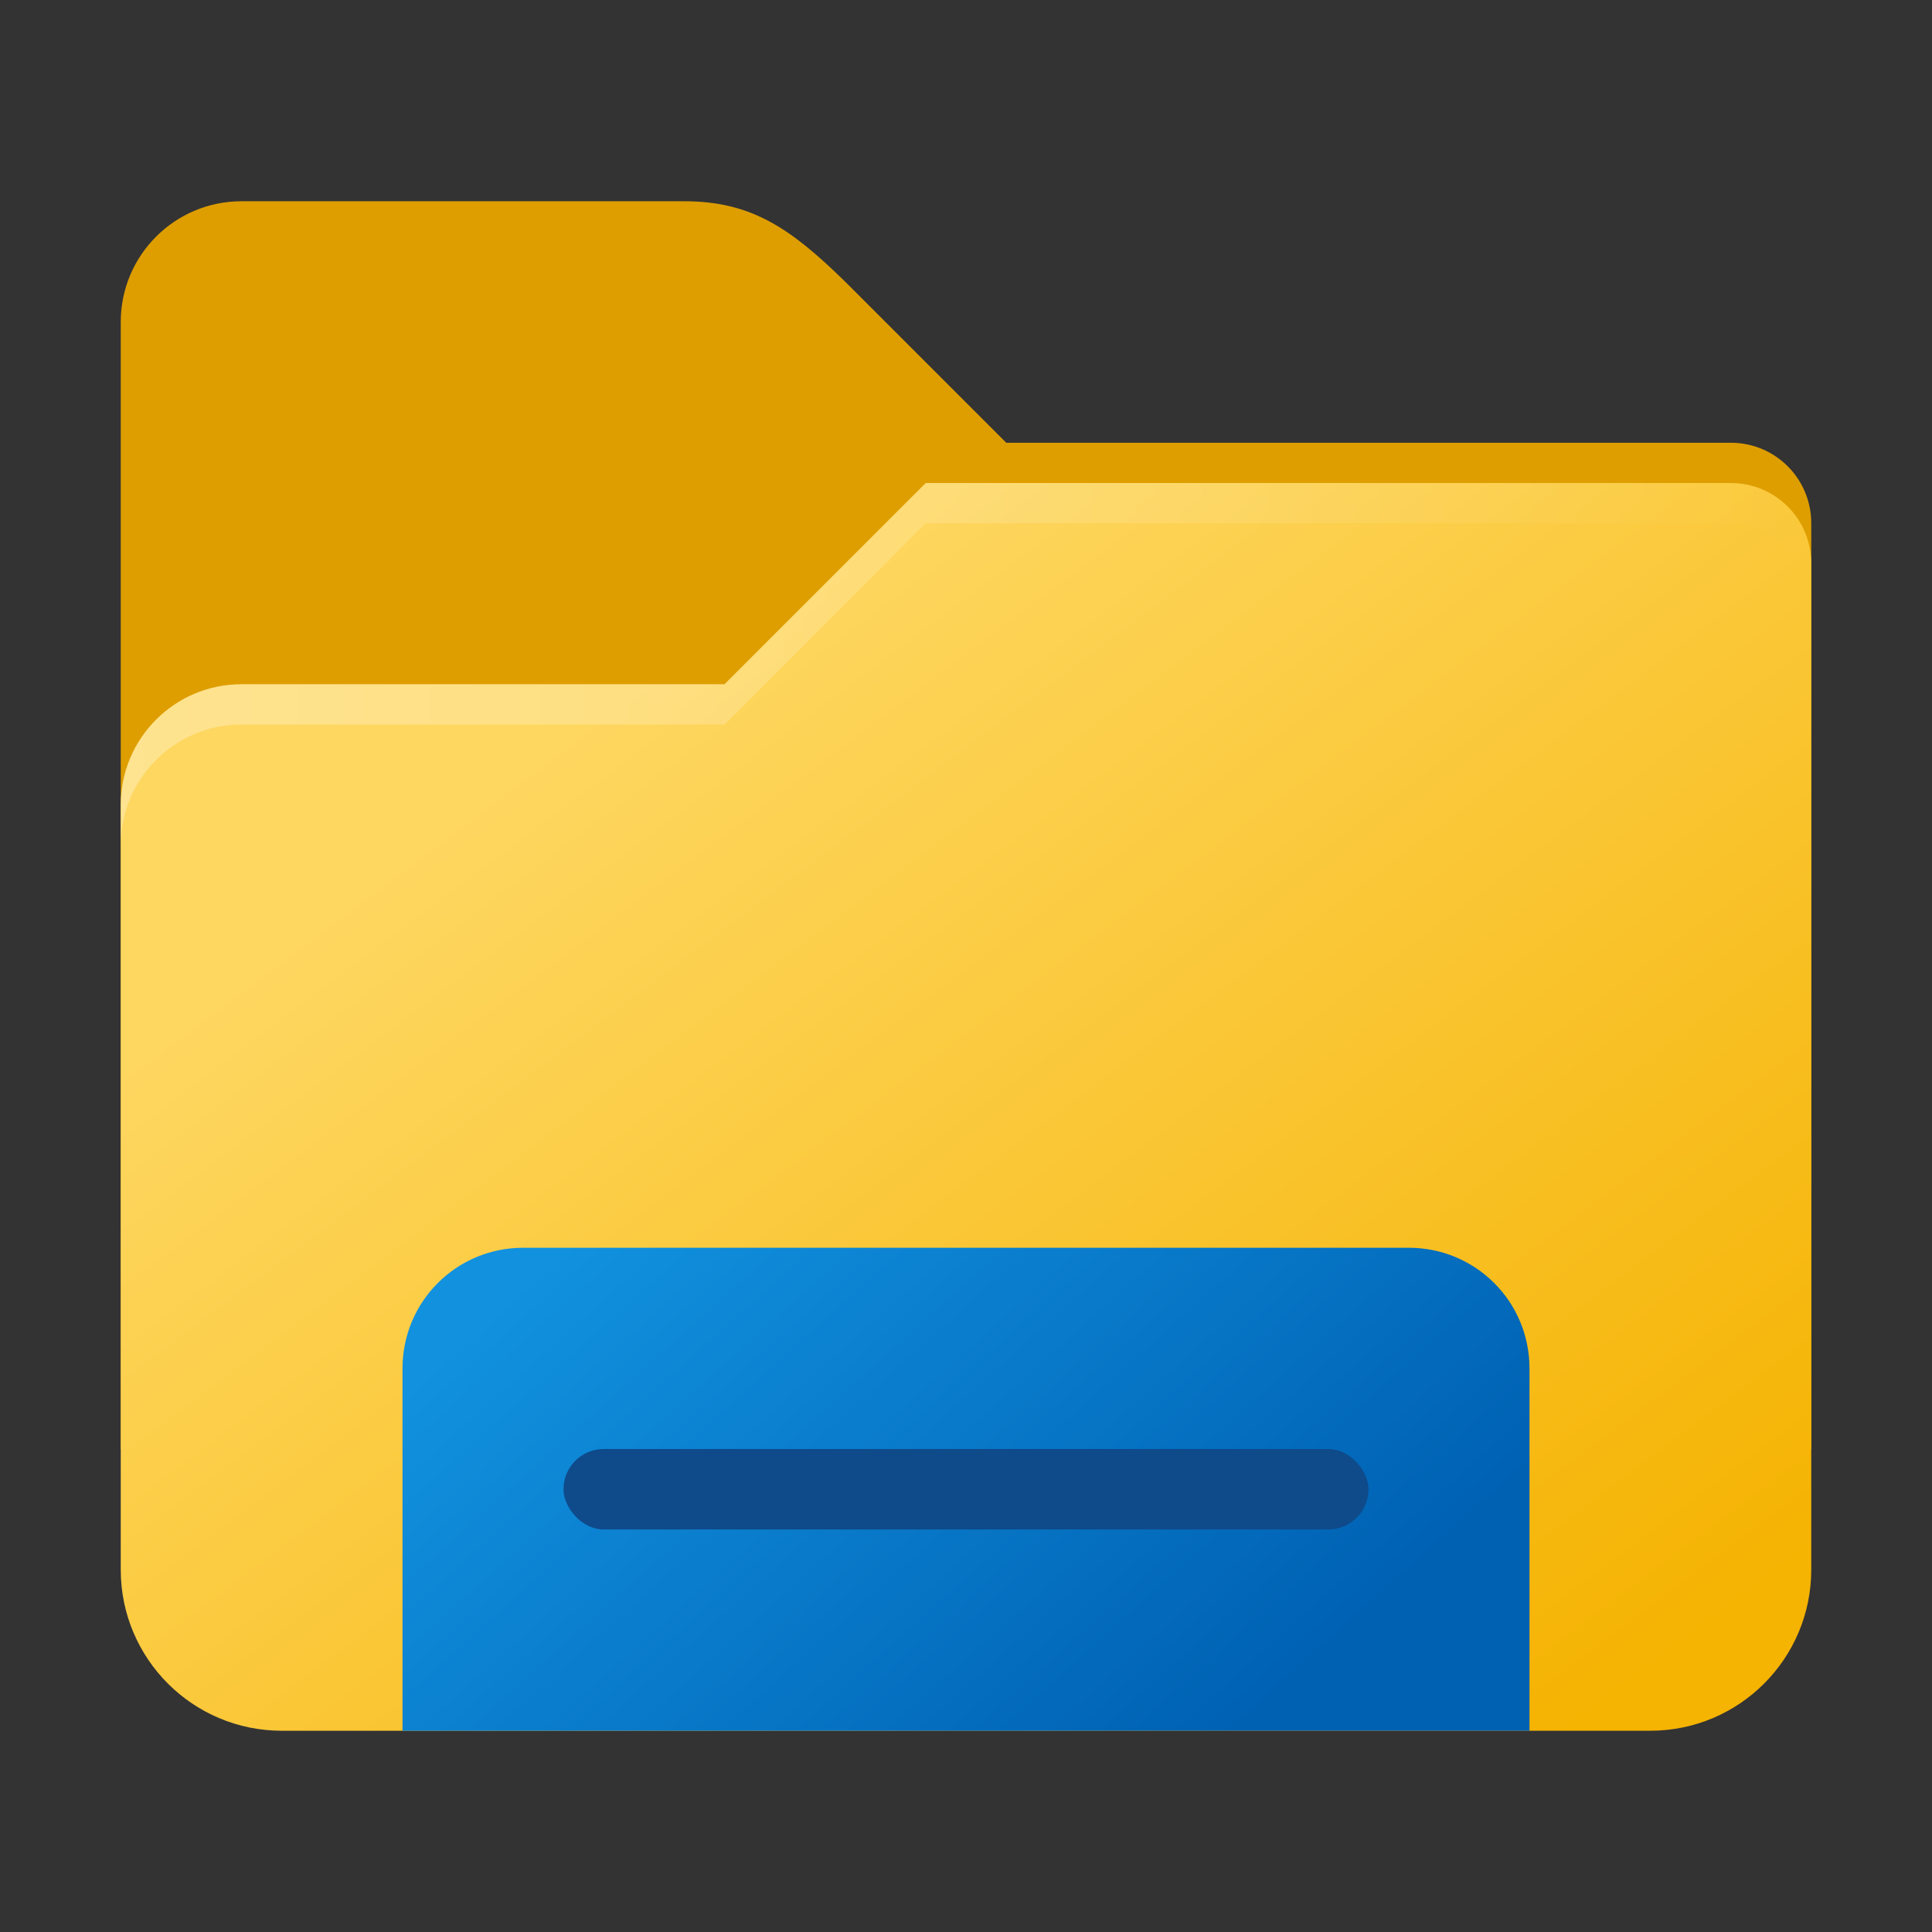 <?xml version="1.0" encoding="UTF-8" standalone="no"?>
<!-- Created with Inkscape (http://www.inkscape.org/) -->

<svg
   width="48"
   height="48"
   viewBox="0 0 48 48"
   version="1.1"
   id="svg1932"
   inkscape:version="1.2.1 (9c6d41e410, 2022-07-14, custom)"
   sodipodi:docname="system-file-manager.svg"
   xmlns:inkscape="http://www.inkscape.org/namespaces/inkscape"
   xmlns:sodipodi="http://sodipodi.sourceforge.net/DTD/sodipodi-0.dtd"
   xmlns:xlink="http://www.w3.org/1999/xlink"
   xmlns="http://www.w3.org/2000/svg"
   xmlns:svg="http://www.w3.org/2000/svg">
  <rect x="0" y="0" width="48" height="48" fill="#333333" stroke="none"/>
  <sodipodi:namedview
     id="namedview1934"
     pagecolor="#ffffff"
     bordercolor="#000000"
     borderopacity="0.25"
     inkscape:showpageshadow="2"
     inkscape:pageopacity="0.0"
     inkscape:pagecheckerboard="0"
     inkscape:deskcolor="#d1d1d1"
     inkscape:document-units="px"
     showgrid="false"
     inkscape:zoom="16.833333"
     inkscape:cx="24"
     inkscape:cy="24"
     inkscape:window-width="1920"
     inkscape:window-height="1010"
     inkscape:window-x="0"
     inkscape:window-y="0"
     inkscape:window-maximized="1"
     inkscape:current-layer="svg1932" />
  <defs
     id="defs1929">
    <linearGradient
       inkscape:collect="always"
       id="linearGradient3968">
      <stop
         style="stop-color:#ffffff;stop-opacity:1;"
         offset="0"
         id="stop3964" />
      <stop
         style="stop-color:#ffffff;stop-opacity:0;"
         offset="1"
         id="stop3966" />
    </linearGradient>
    <linearGradient
       inkscape:collect="always"
       id="linearGradient3856">
      <stop
         style="stop-color:#fed761;stop-opacity:1;"
         offset="0"
         id="stop3852" />
      <stop
         style="stop-color:#f5b302;stop-opacity:1"
         offset="1"
         id="stop3854" />
    </linearGradient>
    <linearGradient
       inkscape:collect="always"
       id="linearGradient2823">
      <stop
         style="stop-color:#1191de;stop-opacity:1;"
         offset="0"
         id="stop2819" />
      <stop
         style="stop-color:#0061b3;stop-opacity:1"
         offset="1"
         id="stop2821" />
    </linearGradient>
    <linearGradient
       inkscape:collect="always"
       xlink:href="#linearGradient3856"
       id="linearGradient6679"
       x1="20"
       y1="15"
       x2="41"
       y2="43"
       gradientUnits="userSpaceOnUse"
       gradientTransform="translate(-2)" />
    <linearGradient
       inkscape:collect="always"
       xlink:href="#linearGradient3968"
       id="linearGradient2254"
       gradientUnits="userSpaceOnUse"
       gradientTransform="translate(-3,-5)"
       x1="6"
       y1="22"
       x2="47.937"
       y2="22.007" />
    <linearGradient
       inkscape:collect="always"
       xlink:href="#linearGradient2823"
       id="linearGradient2817"
       x1="14"
       y1="31"
       x2="27.44"
       y2="45.968"
       gradientUnits="userSpaceOnUse" />
  </defs>
  <path
     id="rect846"
     style="fill:#de9e00;fill-opacity:1;stroke-width:2;stroke-linecap:round;stroke-linejoin:round;stroke-dasharray:24, 2"
     d="M 6,5 C 4.343,5 3,6.343 3,8 V 36 H 45 V 13 c 0,-1.108 -0.892,-2 -2,-2 H 25 L 21,7 C 19.635,5.664 18.662,5 17,5 Z"
     sodipodi:nodetypes="ssccssccss" />
  <path
     id="rect1170"
     style="fill:url(#linearGradient6679);fill-opacity:1.0;stroke-width:2.646;stroke-linecap:round;stroke-linejoin:round;stroke-dasharray:31.749, 2.646"
     d="m 23,12 -5,5 H 7 6 C 4.343,17 3,18.343 3,20 v 1 18 c 1.3e-6,2.209 1.791,4 4,4 H 41 C 43.209,43 45,41.209 45,39 V 14 c 0,-1.108 -0.892,-2 -2,-2 z"
     sodipodi:nodetypes="cccssccsscssc" />
  <path
     id="rect2197"
     style="opacity:1;fill:url(#linearGradient2817);fill-opacity:1"
     d="M 13 31 C 11.338 31 10 32.338 10 34 L 10 43 L 38 43 L 38 34 C 38 32.338 36.662 31 35 31 L 13 31 z " />
  <rect
     style="opacity:1;fill:#0f4a8a;fill-opacity:1"
     id="rect2195"
     width="20"
     height="2"
     x="14"
     y="36"
     ry="1" />
  <path
     d="m 23,12 -5,5 H 6 c -1.657,0 -3,1.343 -3,3 v 1 c 0,-1.657 1.343,-3 3,-3 h 12 l 5,-5 H 43 C 44.108,13 45,13.892 45,15 v -1 c 0,-1.108 -0.892,-2 -2,-2 z"
     style="opacity:0.3;fill:url(#linearGradient2254);fill-opacity:1.0;stroke-width:2.646;stroke-linecap:round;stroke-linejoin:round;stroke-dasharray:31.749, 2.646"
     id="path2230" />
</svg>
